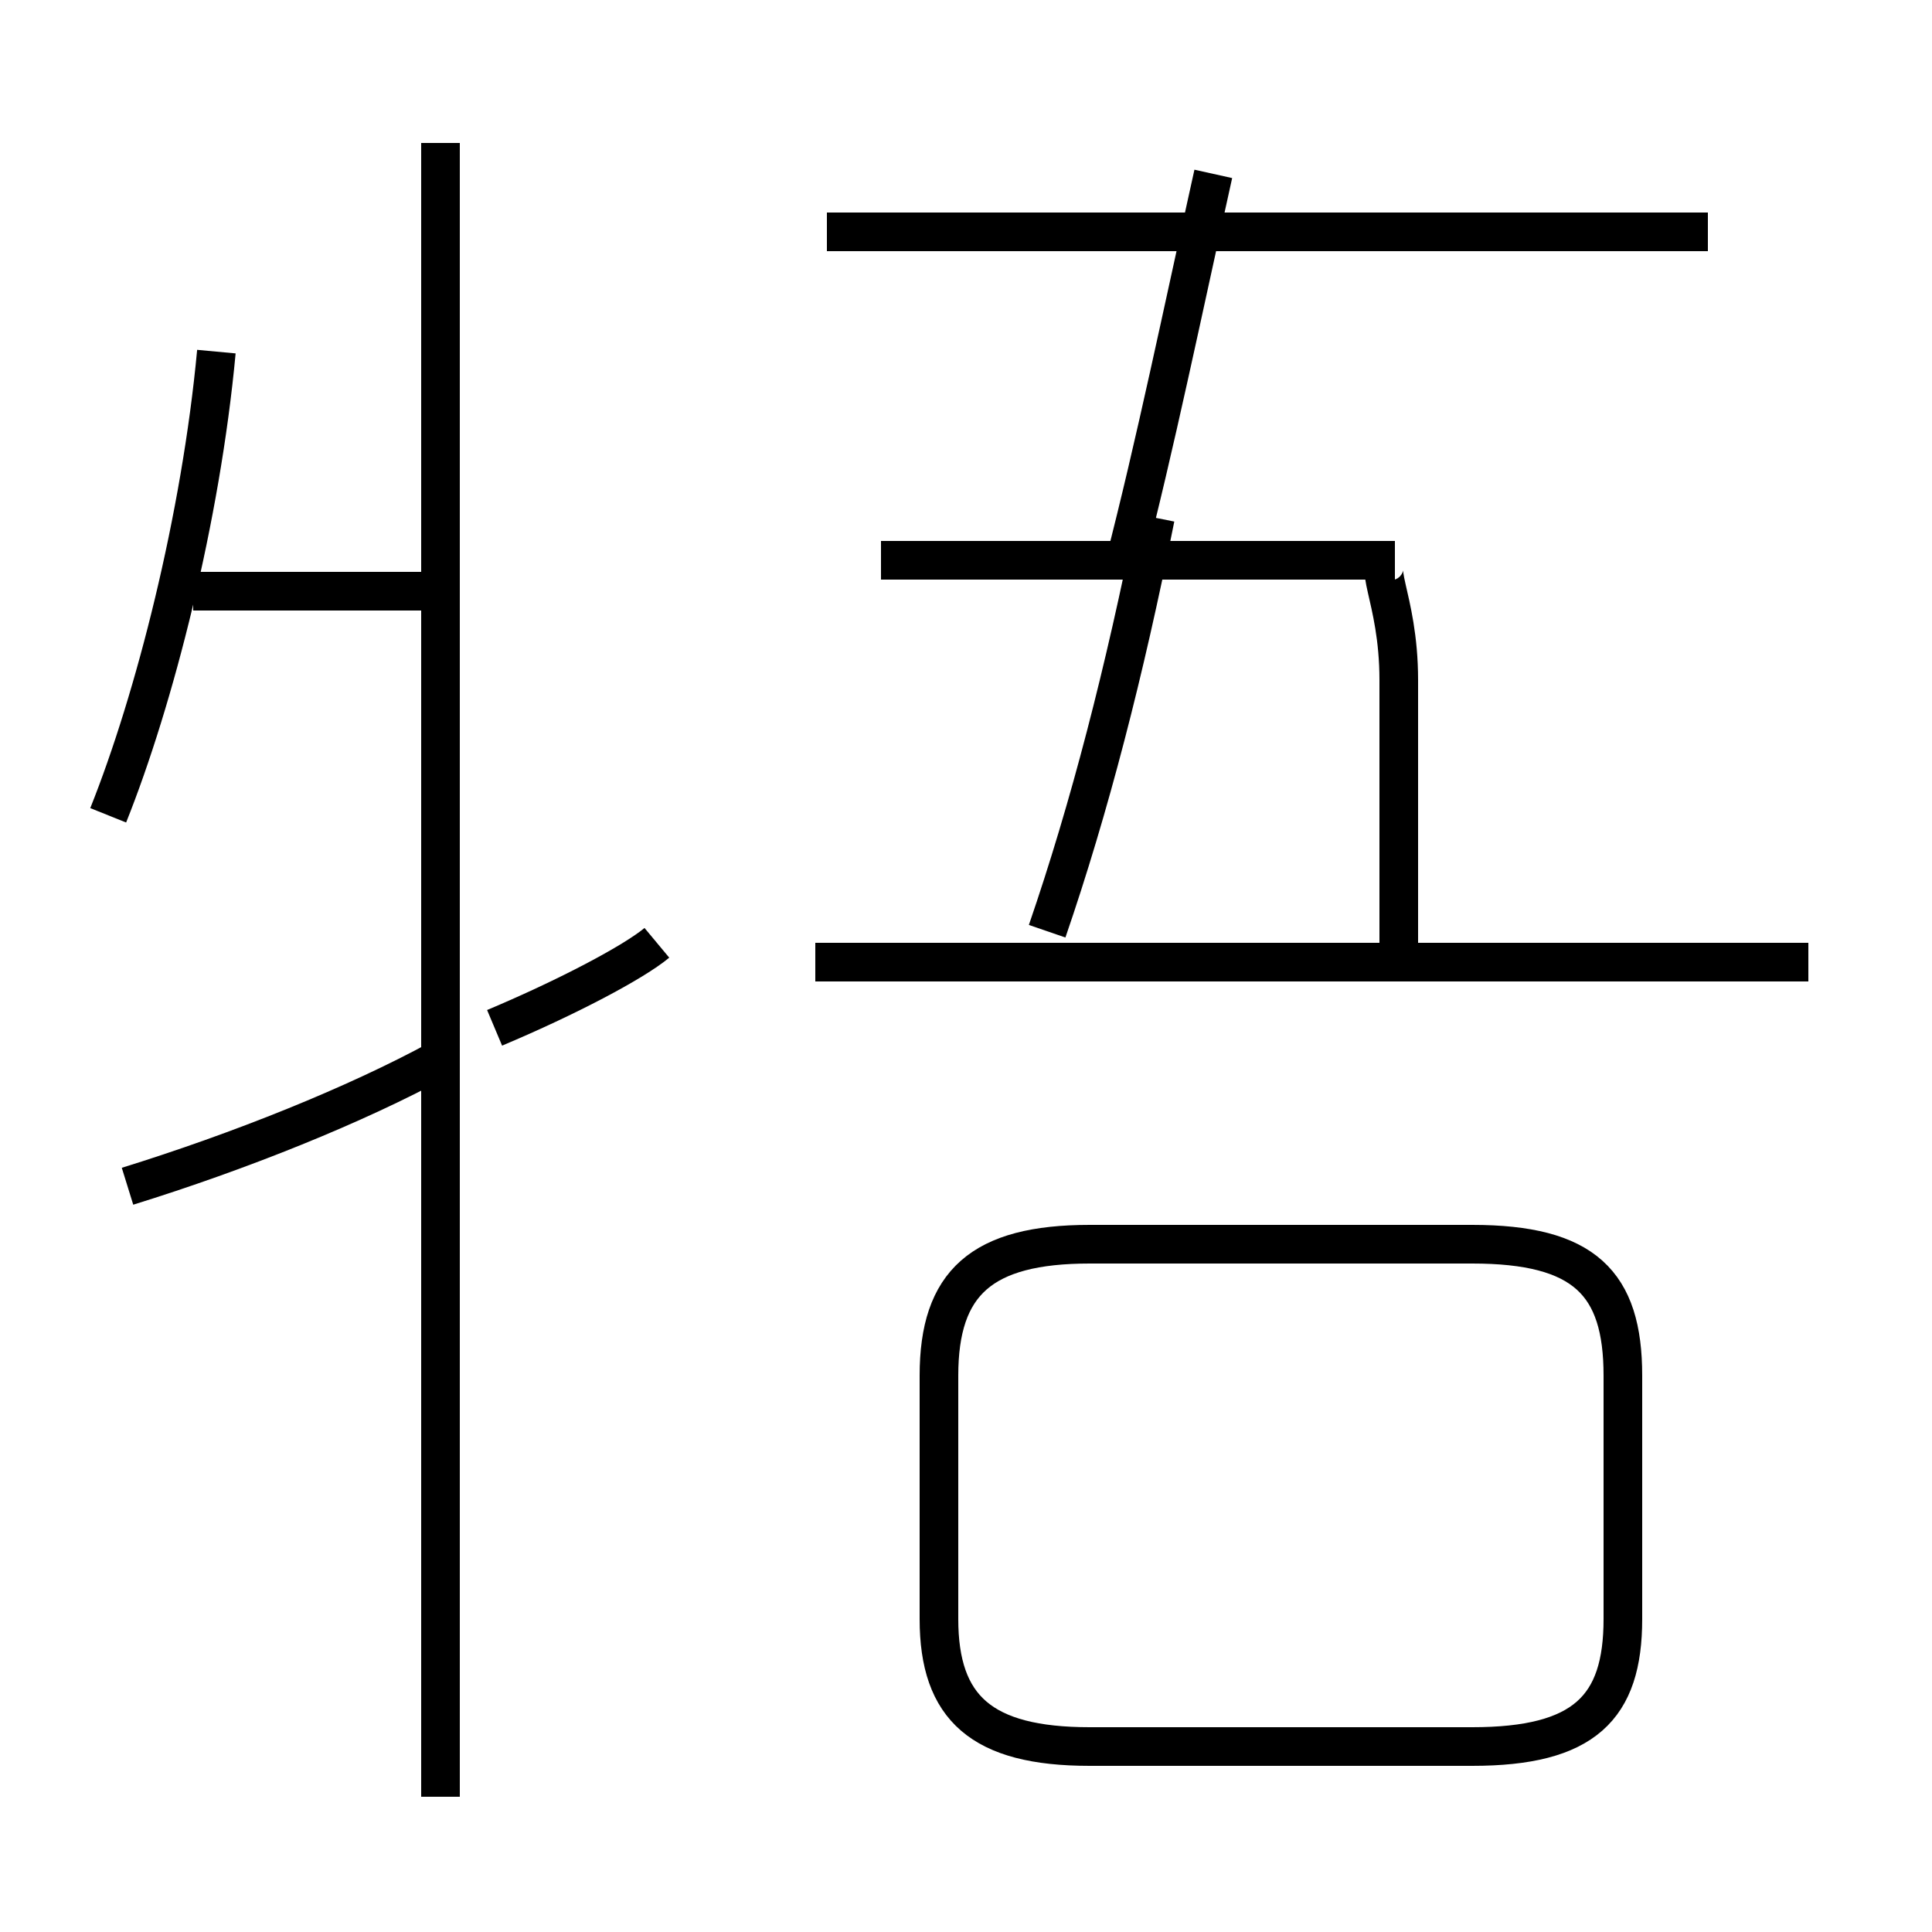 <?xml version='1.0' encoding='utf8'?>
<svg viewBox="0.0 -6.0 50.0 50.0" version="1.1" xmlns="http://www.w3.org/2000/svg">
<rect x="0.0" y="-6.0" width="50.0" height="50.0" fill="#808080" stroke="none"/>
<rect x="-1000" y="-1000" width="2000" height="2000" stroke="white" fill="white"/>
<g style="fill:white;stroke:#000000;  stroke-width:1">
<path d="M 28.2 1.2 L 38.1 1.2 C 41.0 1.2 42.0 0.2 42.0 -2.1 L 42.0 -8.4 C 42.0 -10.8 41.0 -11.8 38.1 -11.8 L 28.2 -11.8 C 25.4 -11.8 24.3 -10.8 24.3 -8.4 L 24.3 -2.1 C 24.3 0.2 25.4 1.2 28.2 1.2 Z M 3.3 -13.3 C 6.2 -14.2 9.2 -15.4 11.4 -16.6 M 11.4 2.5 L 11.4 -40.3 M 2.8 -22.9 C 4.0 -25.9 5.2 -30.6 5.6 -34.9 M 11.7 -28.7 L 5.0 -28.7 M 12.8 -17.4 C 14.7 -18.2 16.4 -19.1 17.0 -19.6 M 46.8 -19.1 L 21.1 -19.1 M 27.1 -19.9 C 28.2 -23.1 29.1 -26.6 29.9 -30.6 M 36.2 -19.4 L 36.2 -26.4 C 36.2 -28.6 35.4 -29.5 36.1 -29.5 L 22.8 -29.5 M 29.1 -29.4 C 29.9 -32.5 30.6 -35.9 31.4 -39.5 M 44.2 -38.0 L 21.4 -38.0" transform="translate(0.0 38.0)" />
</g>
</svg>